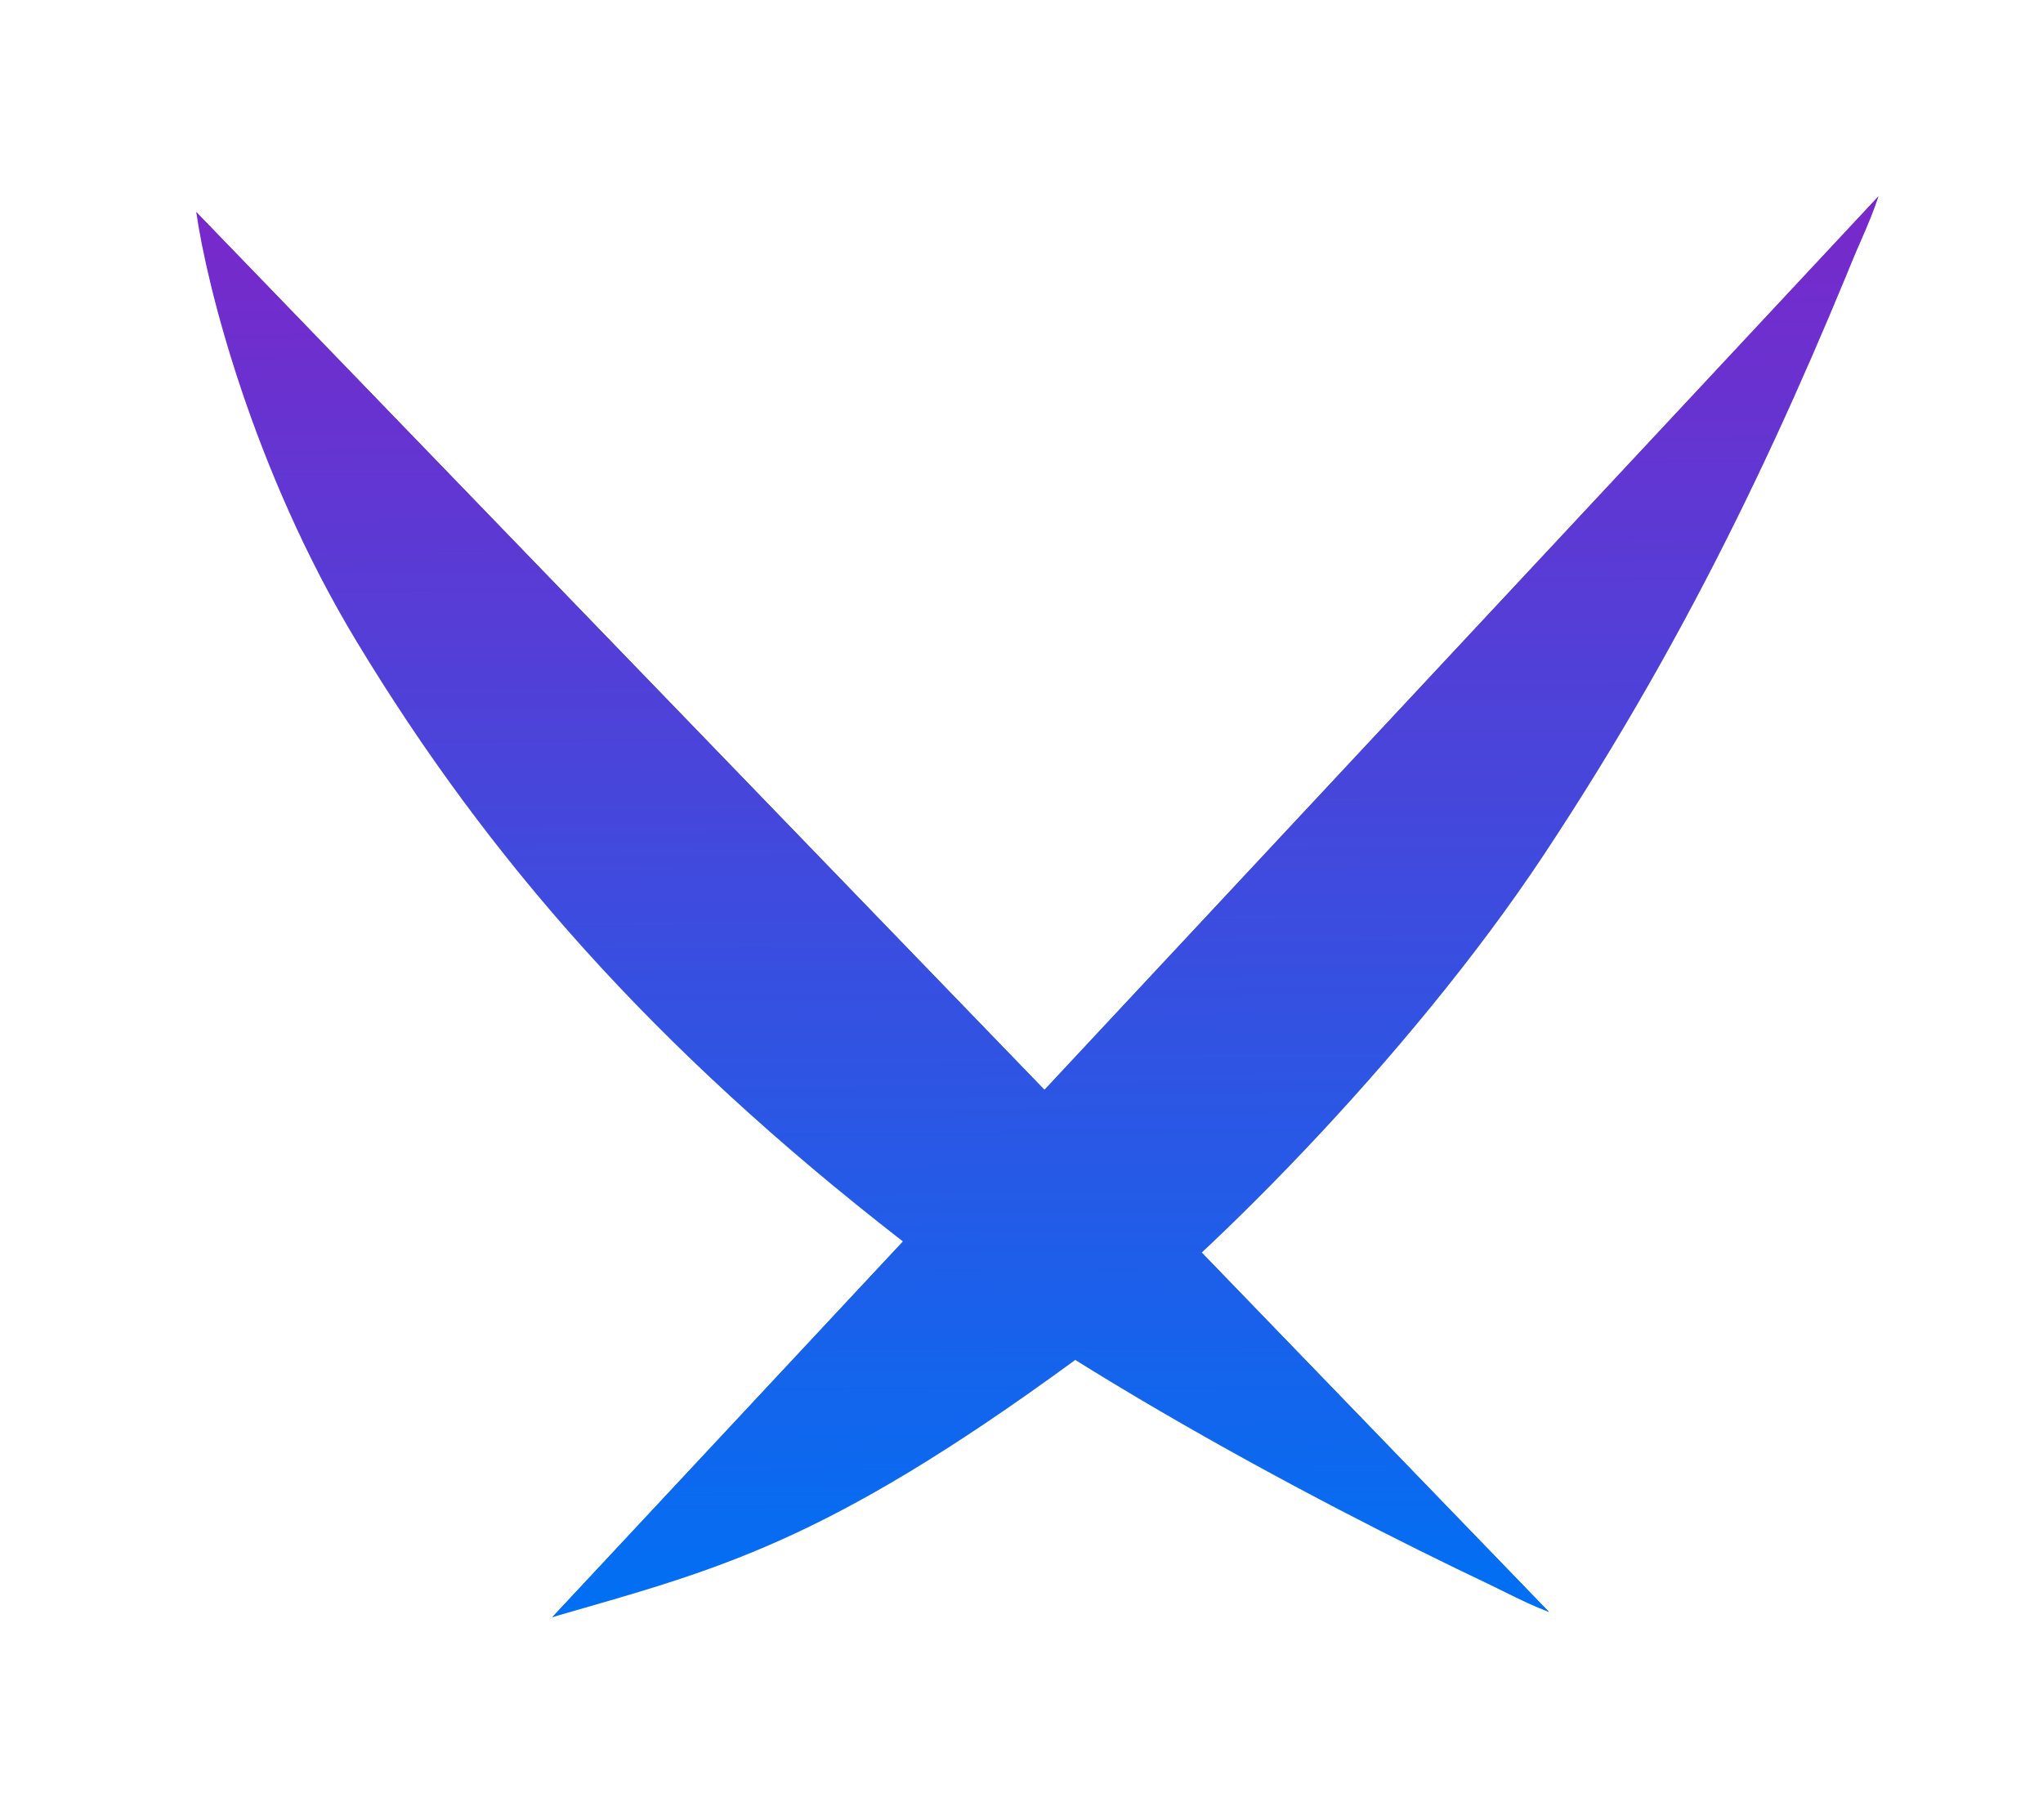 <svg width="119" height="106" viewBox="0 0 119 106" fill="none" xmlns="http://www.w3.org/2000/svg">
<path d="M20.798 37.408C14.698 27.33 12.014 16.507 11.434 12.355L90.222 93.886C82.51 90.445 64.178 81.304 52.544 72.27C38.001 60.978 28.422 50.006 20.798 37.408Z" fill="url(#paint0_linear_845_449)"/>
<path d="M20.371 33.083C17.744 29.23 12.729 17.311 11.434 12.355L90.222 93.886C84.846 91.952 63.772 78.674 53.978 70.589C32.868 53.162 25.43 40.5 20.371 33.083Z" fill="url(#paint1_linear_845_449)"/>
<path d="M62.563 79.258C47.95 89.952 41.737 91.427 32.173 94.189L109.412 11.441C104.457 23.873 98.867 36.309 89.878 49.859C82.109 61.569 69.749 73.999 62.563 79.258Z" fill="url(#paint2_linear_845_449)"/>
<path d="M54.272 82.821C48.346 87.132 39.949 91.494 32.174 94.189L109.412 11.441C107.714 16.897 95.443 38.898 88.082 48.541C71.232 70.615 62.263 77.009 54.272 82.821Z" fill="url(#paint3_linear_845_449)"/>
<defs>
<linearGradient id="paint0_linear_845_449" x1="50.615" y1="12.151" x2="51.042" y2="94.09" gradientUnits="userSpaceOnUse">
<stop stop-color="#7928CA"/>
<stop offset="1" stop-color="#0070F3"/>
</linearGradient>
<linearGradient id="paint1_linear_845_449" x1="50.615" y1="12.151" x2="51.042" y2="94.09" gradientUnits="userSpaceOnUse">
<stop stop-color="#7928CA"/>
<stop offset="1" stop-color="#0070F3"/>
</linearGradient>
<linearGradient id="paint2_linear_845_449" x1="70.578" y1="11.643" x2="71.007" y2="93.986" gradientUnits="userSpaceOnUse">
<stop stop-color="#7928CA"/>
<stop offset="1" stop-color="#0070F3"/>
</linearGradient>
<linearGradient id="paint3_linear_845_449" x1="70.579" y1="11.643" x2="71.007" y2="93.986" gradientUnits="userSpaceOnUse">
<stop stop-color="#7928CA"/>
<stop offset="1" stop-color="#0070F3"/>
</linearGradient>
</defs>
</svg>

